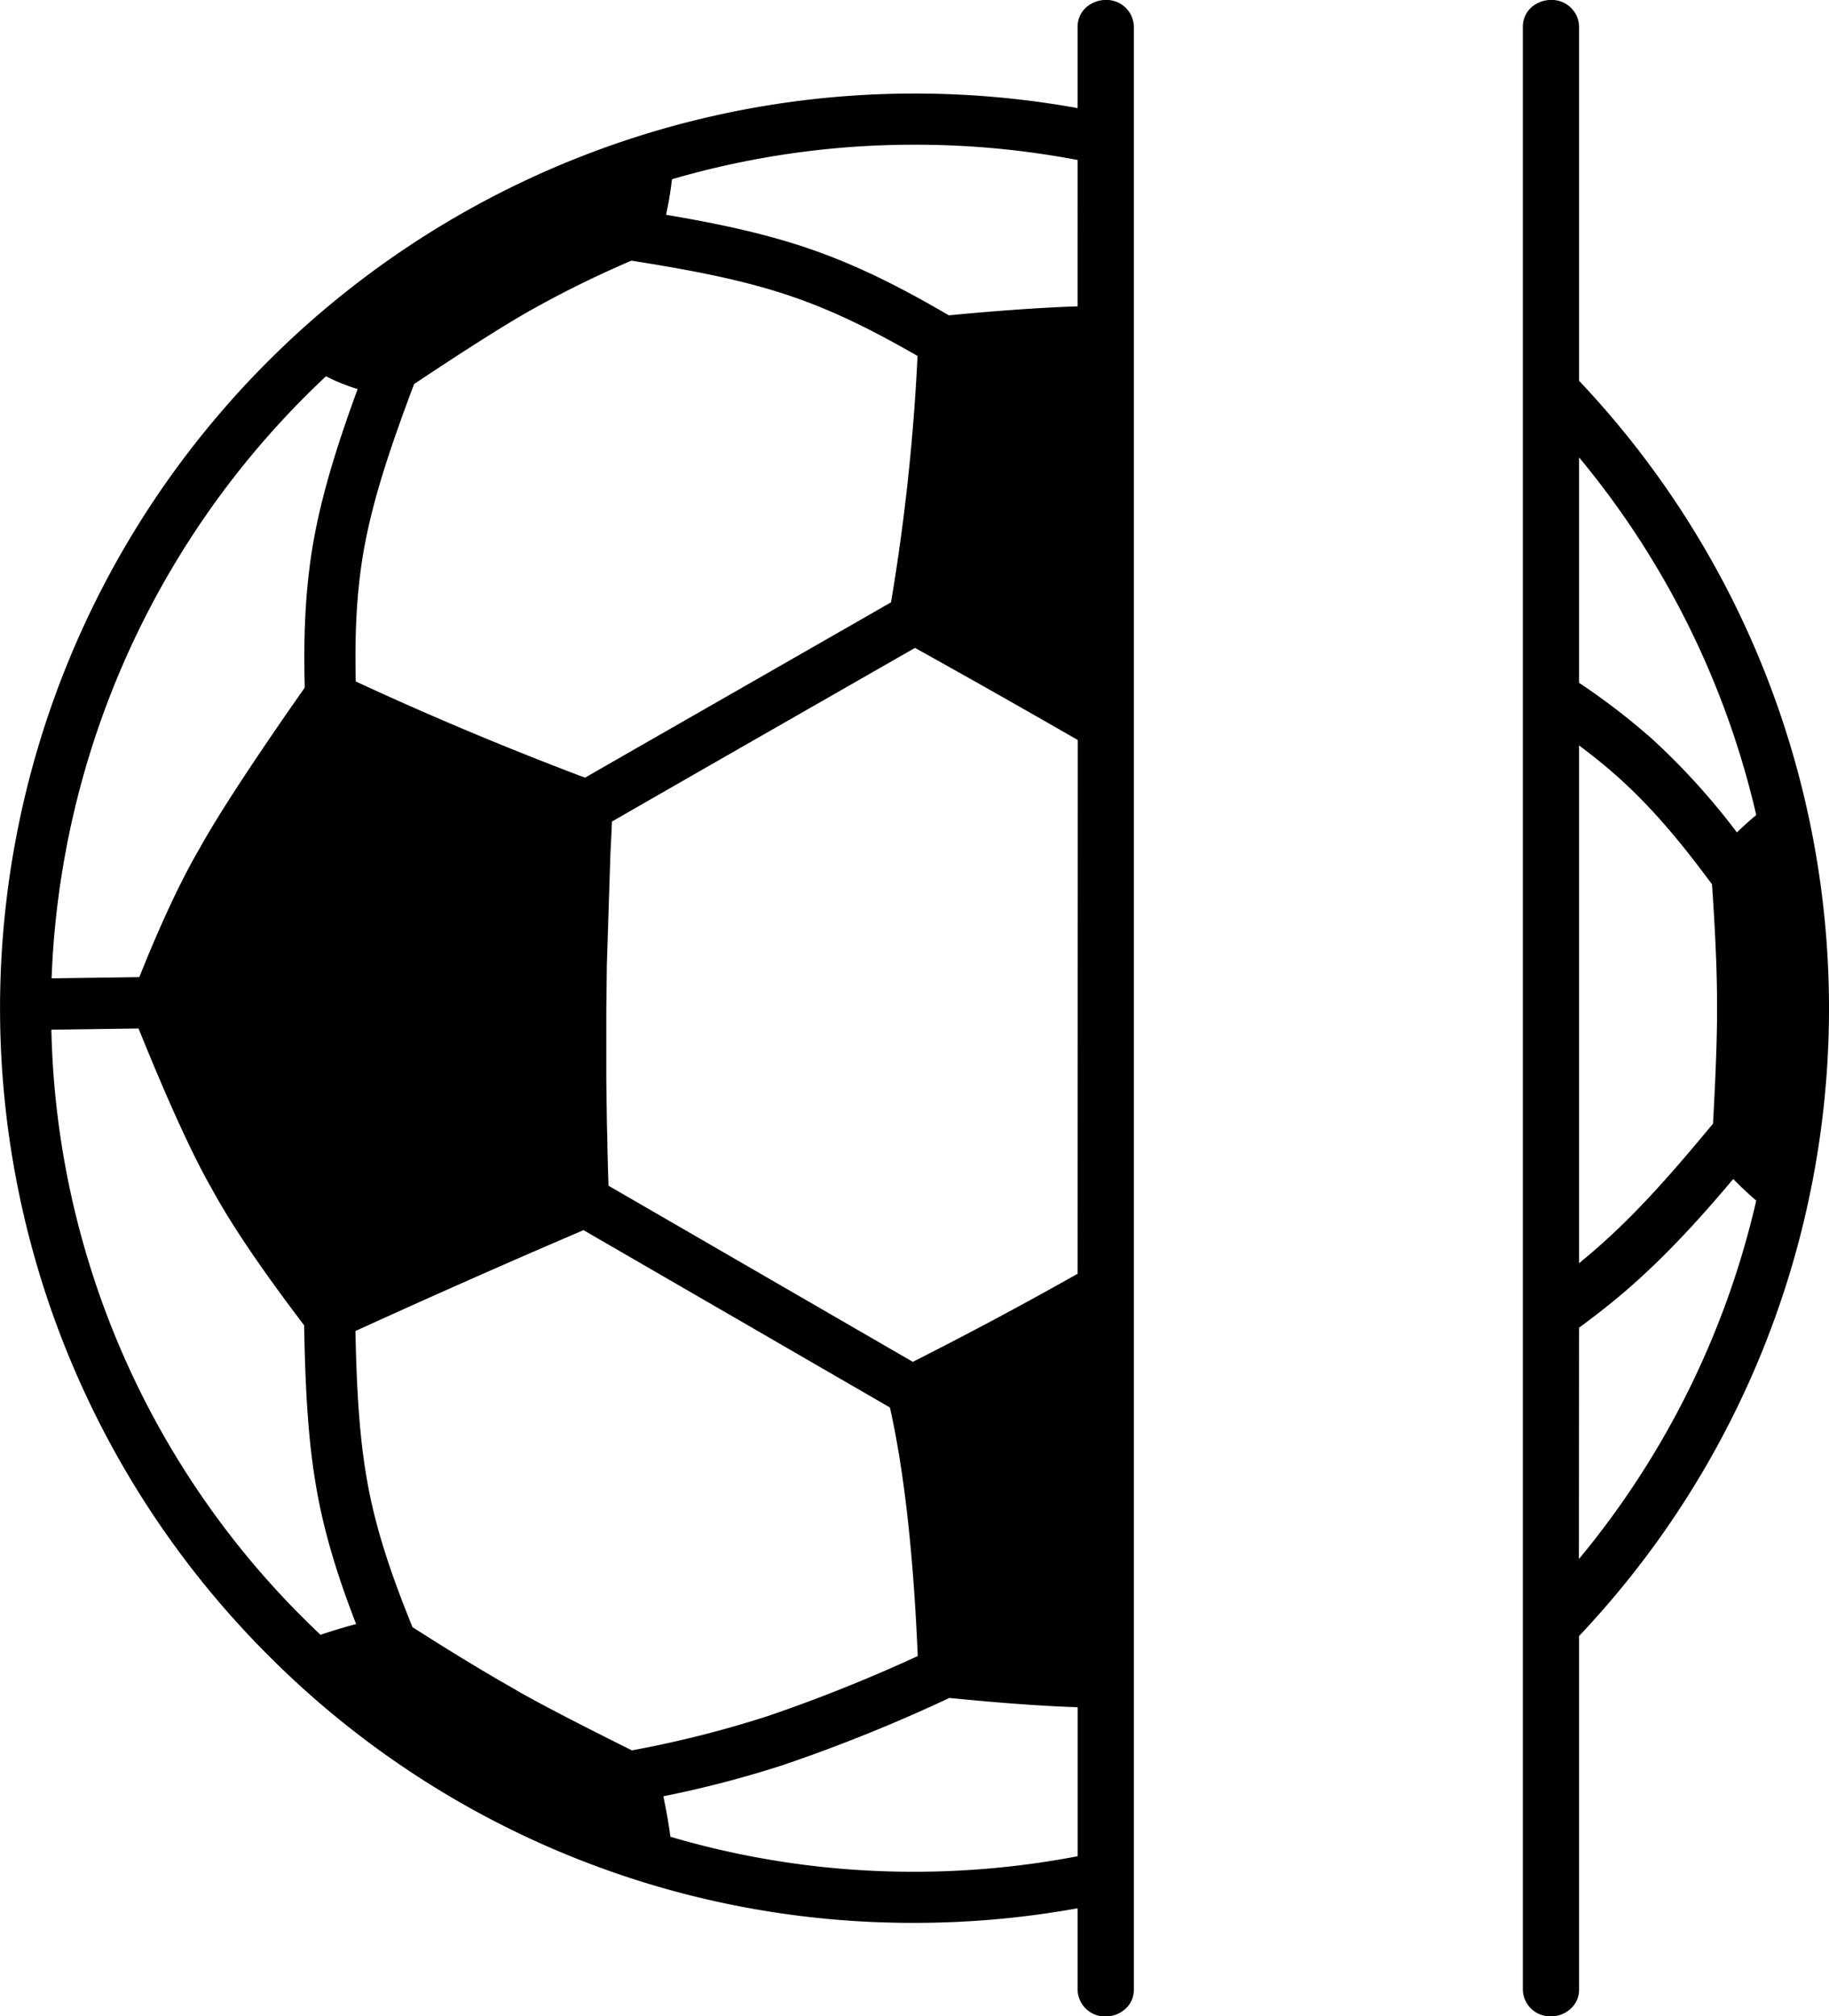 <svg id="katman_1" data-name="katman 1" xmlns="http://www.w3.org/2000/svg" viewBox="0 0 514.37 566.93"><path d="M470.36,107.06V7.42A7.66,7.66,0,0,0,462.46,0a8.27,8.27,0,0,0-5.59,2.15,7.31,7.31,0,0,0-2.32,5.26V559.53a7.67,7.67,0,0,0,7.91,7.41,8.11,8.11,0,0,0,5.58-2.18,7.12,7.12,0,0,0,2.32-5.23V460a256.64,256.64,0,0,0,0-352.92Zm0,21.55a243,243,0,0,1,49.83,100.57c-2,1.65-3.81,3.29-5.43,4.89a194.18,194.18,0,0,0-24.07-26.48A190.73,190.73,0,0,0,470.36,192Zm0,81c3.74,2.78,7.36,5.69,10.77,8.73,10.7,9.55,19.12,20.2,26.62,30.31,1,14.53,1.44,25.88,1.41,33.78.08,7.48-.31,18.75-1.13,33.53-10.38,12.49-20.7,24.56-32.76,35.08-1.56,1.37-3.2,2.74-4.91,4.15Zm0,163.71c5.25-3.87,10.09-7.7,14.37-11.45,11-9.67,20.49-20.27,29-30.37.56.59,1.15,1.18,1.75,1.77,1.43,1.39,3,2.84,4.71,4.31a243,243,0,0,1-49.87,100.78Z" transform="translate(-26.28 -0.01)"/><path d="M337.26,0a8.29,8.29,0,0,0-5.59,2.15,7.21,7.21,0,0,0-2.33,5.26v23a256.9,256.9,0,0,0-45.86-4.1h-.7A257.18,257.18,0,0,0,102.08,465.8a255.58,255.58,0,0,0,181.37,74.86h.69a257.92,257.92,0,0,0,45.2-4.1v23a7.68,7.68,0,0,0,7.92,7.41,8.15,8.15,0,0,0,5.56-2.18,7.06,7.06,0,0,0,2.33-5.23V7.42A7.67,7.67,0,0,0,337.26,0Zm-194.54,108c15.38-10.24,26.74-17.41,33.82-21.32a292.6,292.6,0,0,1,27.31-13.38c17.65,2.79,32.17,5.59,45.52,10.21,13.15,4.54,24.57,10.64,34.95,16.58a587.75,587.75,0,0,1-7.46,69.28c-40.12,23-69.88,40-86.05,49.3-21.54-8.12-43.23-17.21-64.48-27.05-.24-10.95-.09-23.89,2.37-37.54C131.28,139.94,136.17,125.43,142.72,108.05Zm-24.8-2.21a53.78,53.78,0,0,0,8.94,3.61c-4.4,12-9.62,27.33-12.29,42.13-2.78,15.32-2.88,29.72-2.59,41.82-14.52,20.73-24.5,36-29.67,45.4-5.25,9-10.92,21.15-16.85,36l-24.67.34A244.39,244.39,0,0,1,117.92,105.84Zm-1.54,353.83A240.73,240.73,0,0,1,40.73,289.52l24.51-.34c8.32,20.6,15.24,35.74,20.57,45,5.27,9.76,14,22.7,26,38.46.34,18.35,1.13,33.55,3.83,47.88,2.6,13.87,7.06,26.46,10.79,36.12C123.43,457.44,120,458.46,116.38,459.67Zm55.23,15.67c-8.35-4.7-18.22-10.67-29.33-17.78-4.61-11.44-9.7-24.85-12.49-39.7-2.44-13-3.2-26.87-3.55-43.56,22.35-10.18,43.91-19.72,64.14-28.36l86.17,49.86c4,17.81,6.63,41.32,7.83,69.89a438.72,438.72,0,0,1-42.22,16.89A303.64,303.64,0,0,1,204,492.16C189.44,484.93,178.55,479.28,171.61,475.34ZM284.1,526.29h-1a241.58,241.58,0,0,1-68.28-9.84c-.6-4.37-1.28-8.18-2-11.38a302.32,302.32,0,0,0,33.85-8.84,454.94,454.94,0,0,0,46.61-18.81c14.33,1.43,26.4,2.3,36.08,2.61v41.89A244.57,244.57,0,0,1,284.1,526.29Zm45.24-168.14Q306.89,370.83,283,382.92L197.41,333.4l-.14-4.35c-.06-2.16-.12-4.3-.17-6.69,0-2.09-.09-4.17-.14-6.25l-.1-7.1c0-1.95-.06-3.88-.07-5.81l0-7.47c0-1.79,0-3.57,0-5.34l0-1.29c0-1.69,0-3.39,0-5.07l.15-12.62,1-31.21c.11-2.06.21-4.11.31-6.19l.13-3c16.75-9.65,48.49-27.82,85.23-48.83,14.23,7.91,29.53,16.56,45.78,25.9Zm0-272c-9.71.31-21.86,1.15-36.21,2.52C281.54,81.93,268.79,75.06,254.05,70c-13.75-4.75-28.67-7.62-40.46-9.59a100.28,100.28,0,0,0,1.67-10,242.76,242.76,0,0,1,67.57-9.71h.63A243.6,243.6,0,0,1,329.34,45Z" transform="translate(-26.28 -0.01)"/></svg>